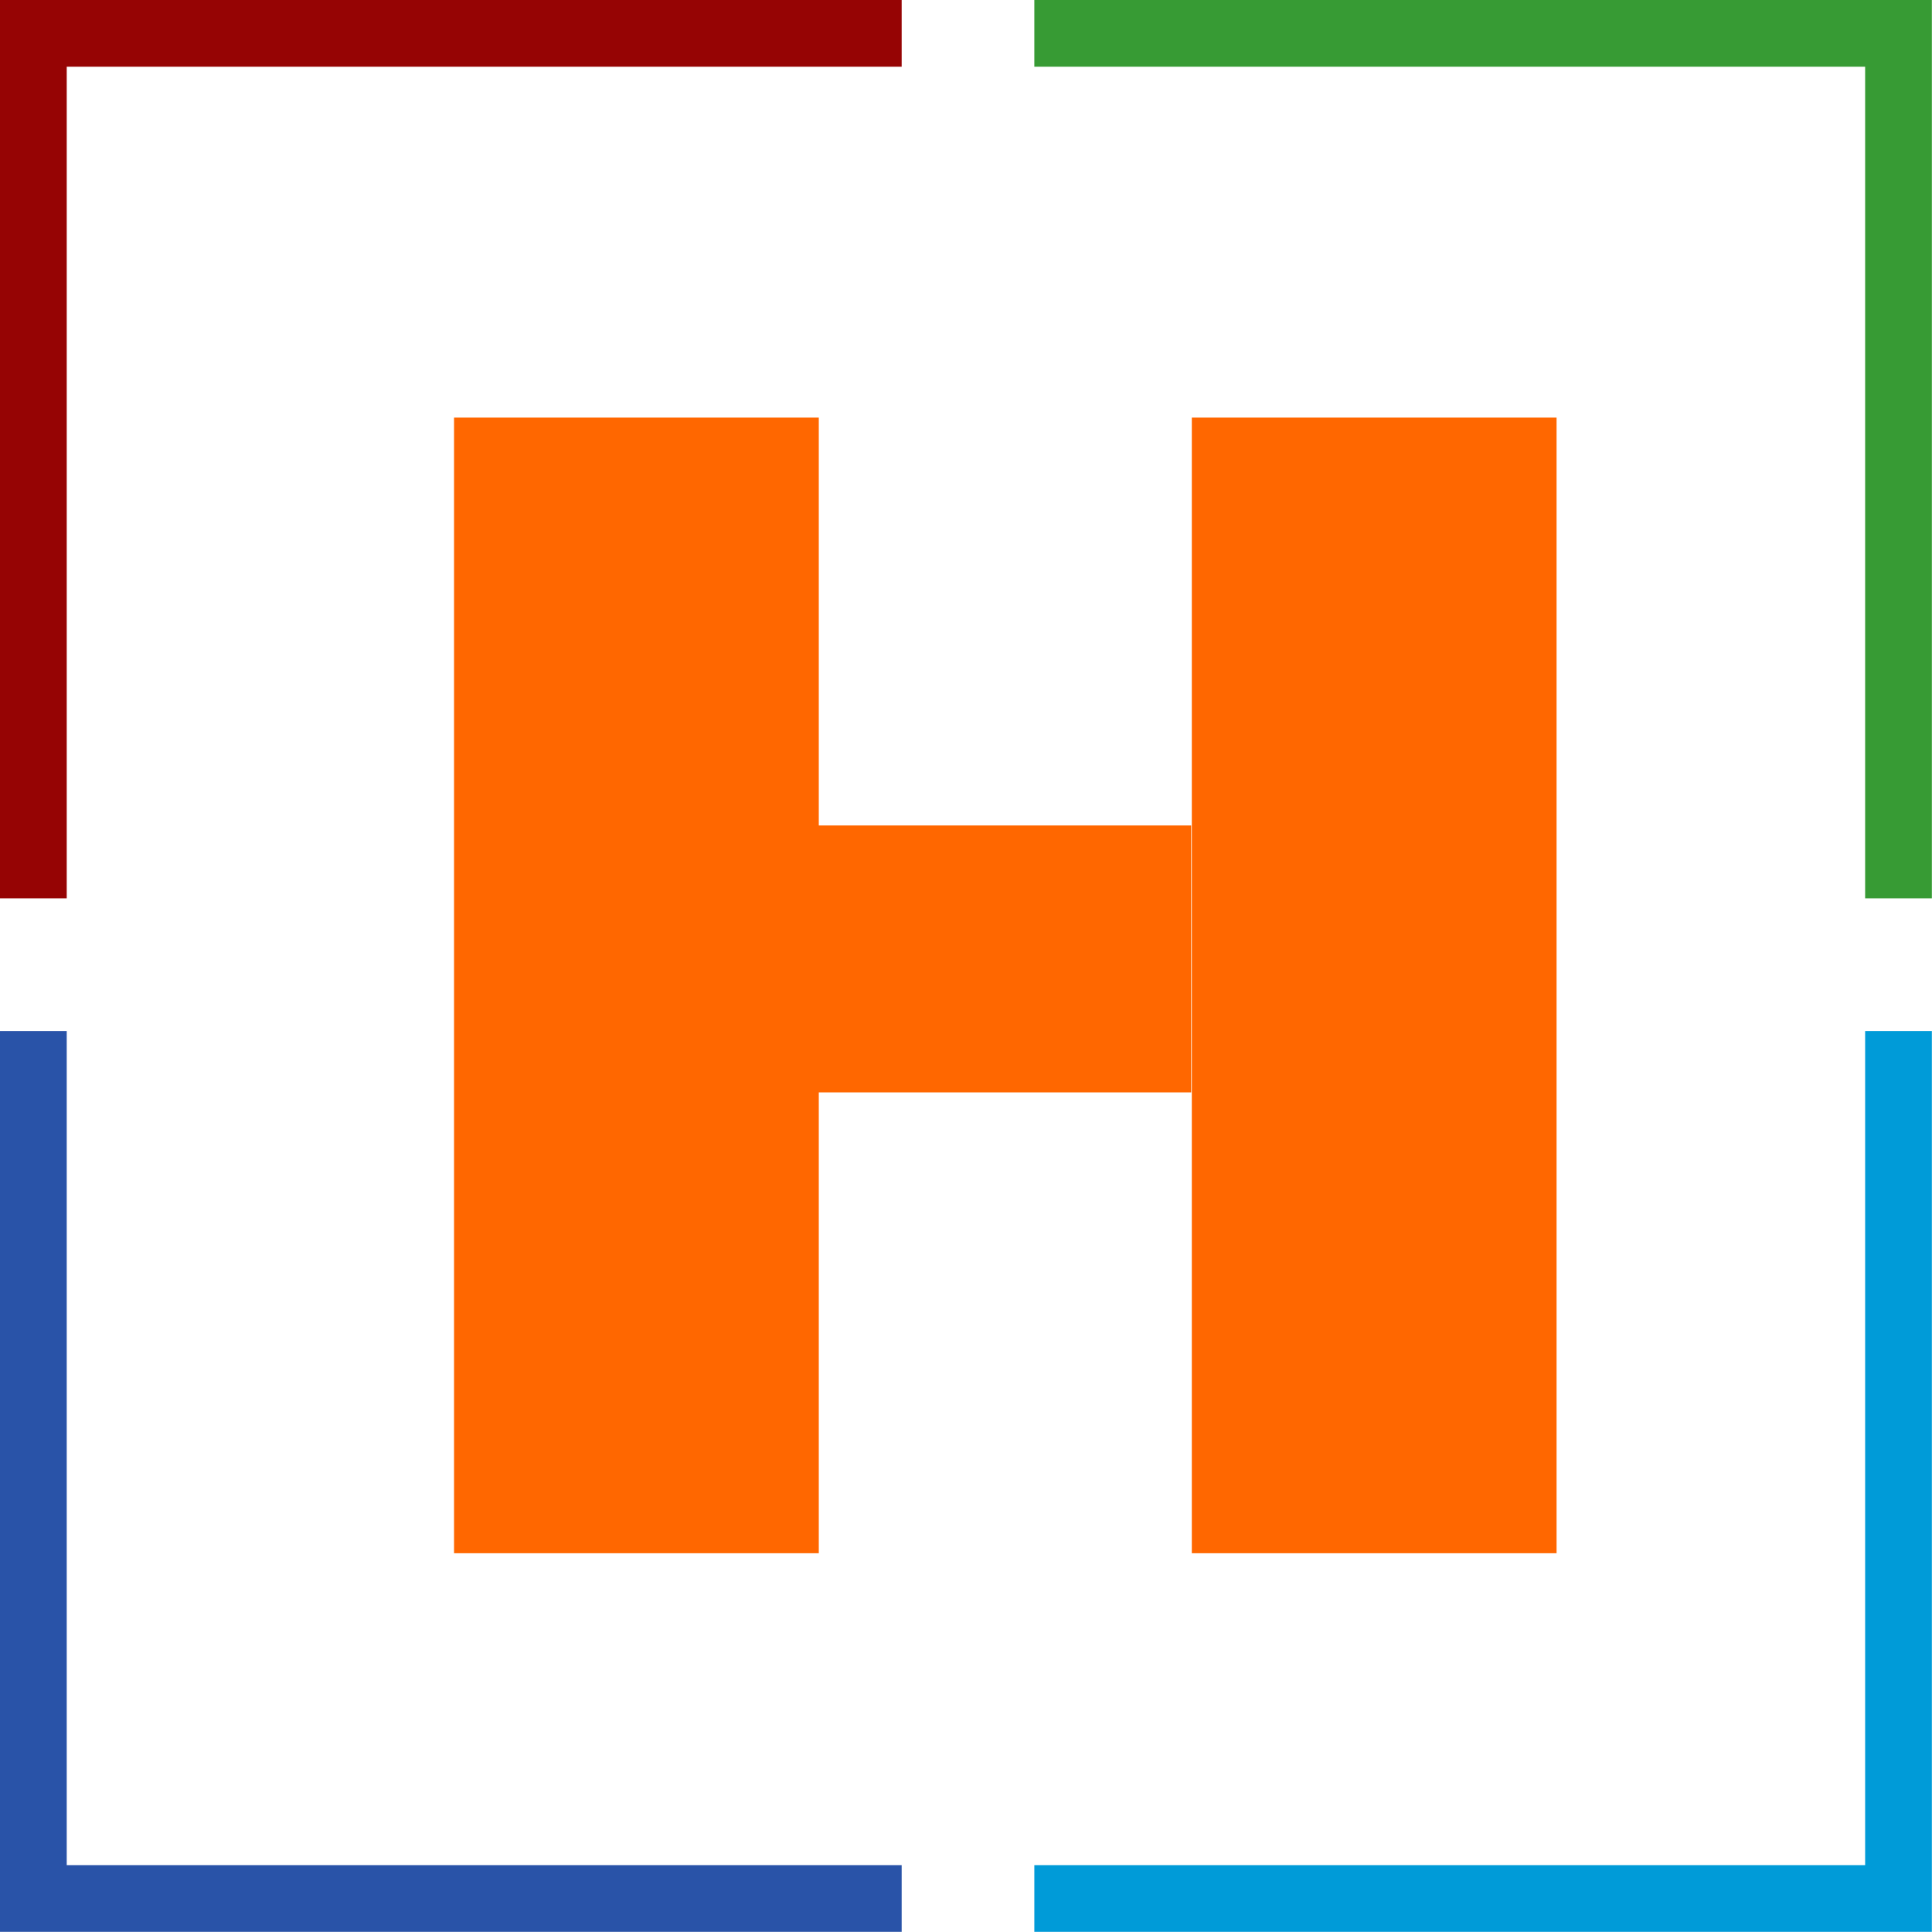 <svg id="harwinder_Logo" data-name="harwinder Logo" xmlns="http://www.w3.org/2000/svg" viewBox="0 0 144.76 144.75"><defs><style>.cls-1,.cls-2,.cls-3,.cls-4{fill:none;stroke-miterlimit:10;stroke-width:5px;}.cls-1{stroke:#2953a8;}.cls-2{stroke:#960404;}.cls-3{stroke:#009bd8;}.cls-4{stroke:#379b34;}.cls-5{fill:#ff6700;}</style></defs><title>harwinder_logo</title><g id="all_brackets" data-name="all brackets"><polyline id="left_bottom" data-name="left bottom" class="cls-1" points="67.56 142.25 2.5 142.25 2.5 77.25"/><polyline id="left_top" data-name="left top" class="cls-2" points="2.5 67.31 2.5 2.5 67.56 2.5"/><polyline id="right_bottom" data-name="right bottom" class="cls-3" points="142.25 77.25 142.25 142.25 77.5 142.25"/><polyline id="right_top" data-name="right top" class="cls-4" points="77.5 2.5 142.25 2.5 142.25 67.31"/></g><g id="H_logo" data-name="H logo"><rect id="left" class="cls-5" x="34.02" y="31.29" width="27.33" height="85.09"/><rect id="right" class="cls-5" x="89.3" y="31.29" width="27.33" height="85.09"/><rect id="centre" class="cls-5" x="61.25" y="61.85" width="28" height="20"/></g></svg>
